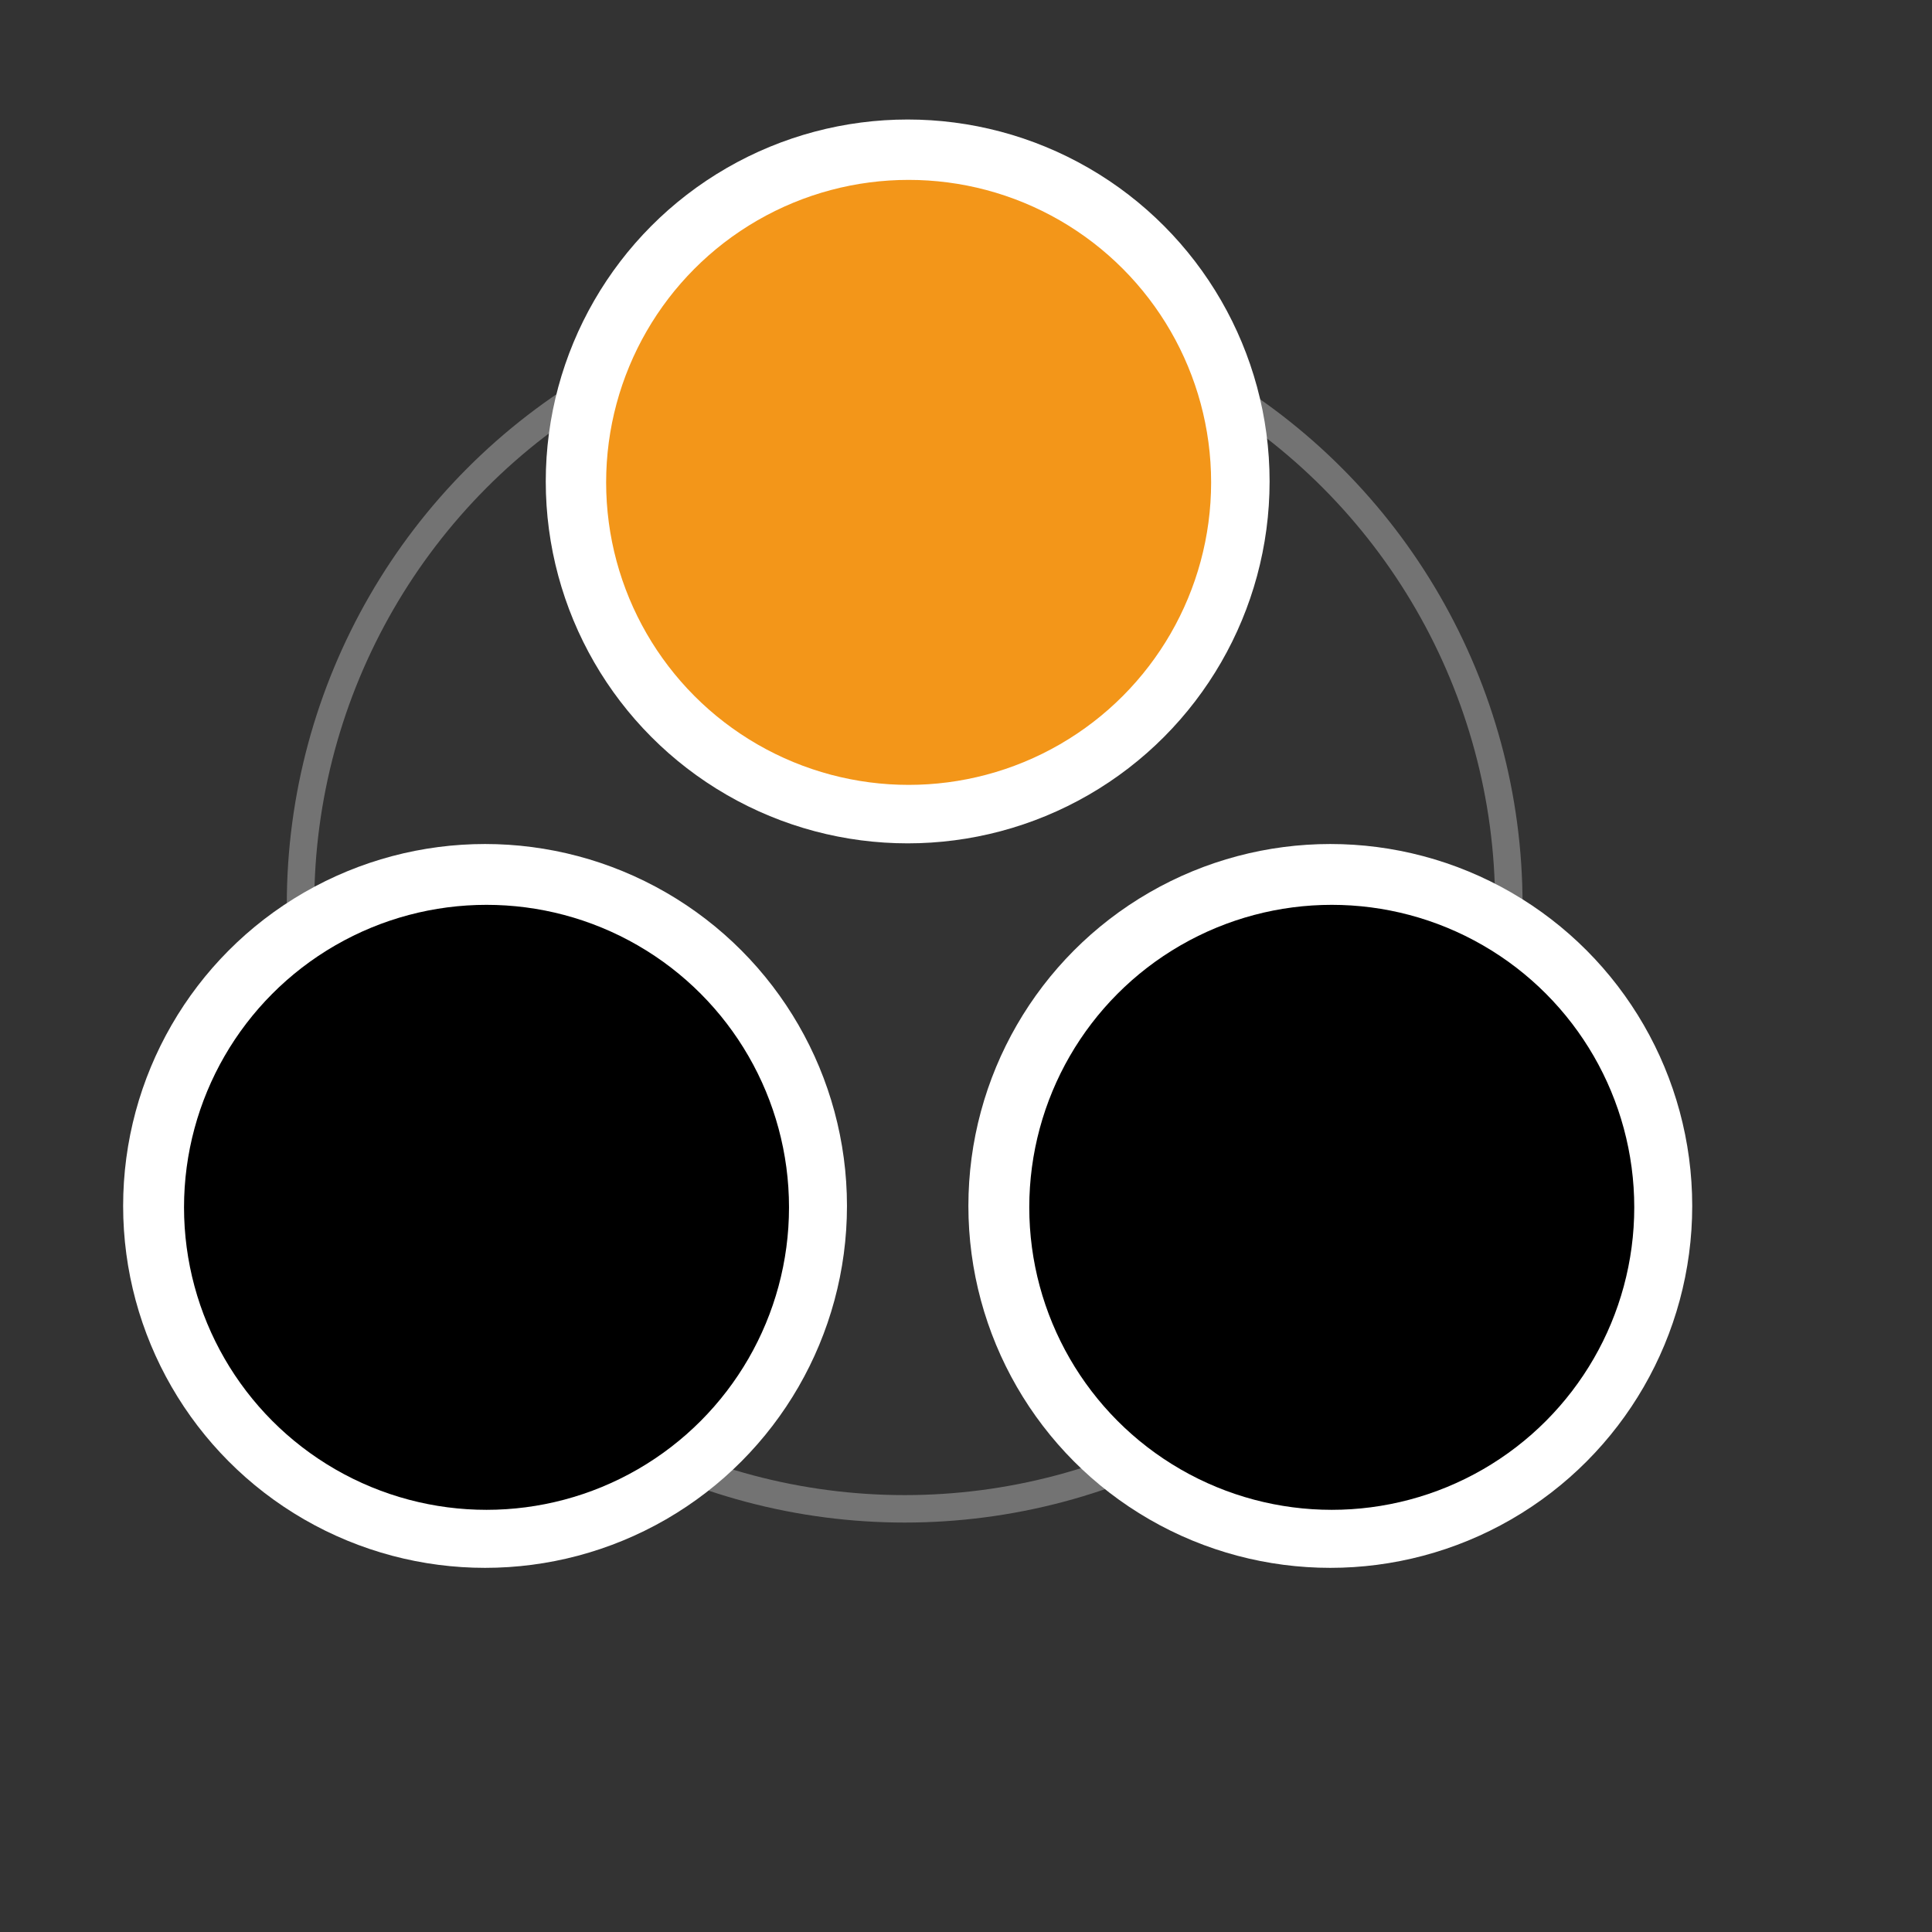 <svg width="128" height="128" version="1.0" viewBox="0 0 128 128" xmlns="http://www.w3.org/2000/svg">
 <rect x="0" y="0" width="128" height="128" fill="#333333" stroke="none"/>
 <style type="text/css">.st0{fill:#FFFFFF;fill-opacity:1.0;}.st1{fill:#F39619;fill-opacity:1.0;}.st2{fill:#000;fill-opacity:1.0;}</style>
 <circle cx="59.937" cy="59.937" r="40.027" style="fill:none;stroke-width:1.819;stroke:#737373"/>
 <circle cx="60.136" cy="31.896" r="23.978" style="fill:#fff;stroke-width:1.196"/>
 <circle cx="60.199" cy="31.959" r="20.041" style="fill:#f39619"/>
 <circle cx="88.136" cy="79.896" r="23.978" style="fill:#fff;stroke-width:1.196"/>
 <circle cx="32.136" cy="79.896" r="23.978" style="fill:#fff;stroke-width:1.196"/>
 <circle cx="32.233" cy="79.989" r="20.041"/>
 <circle cx="88.233" cy="79.989" r="20.041"/>
</svg>
